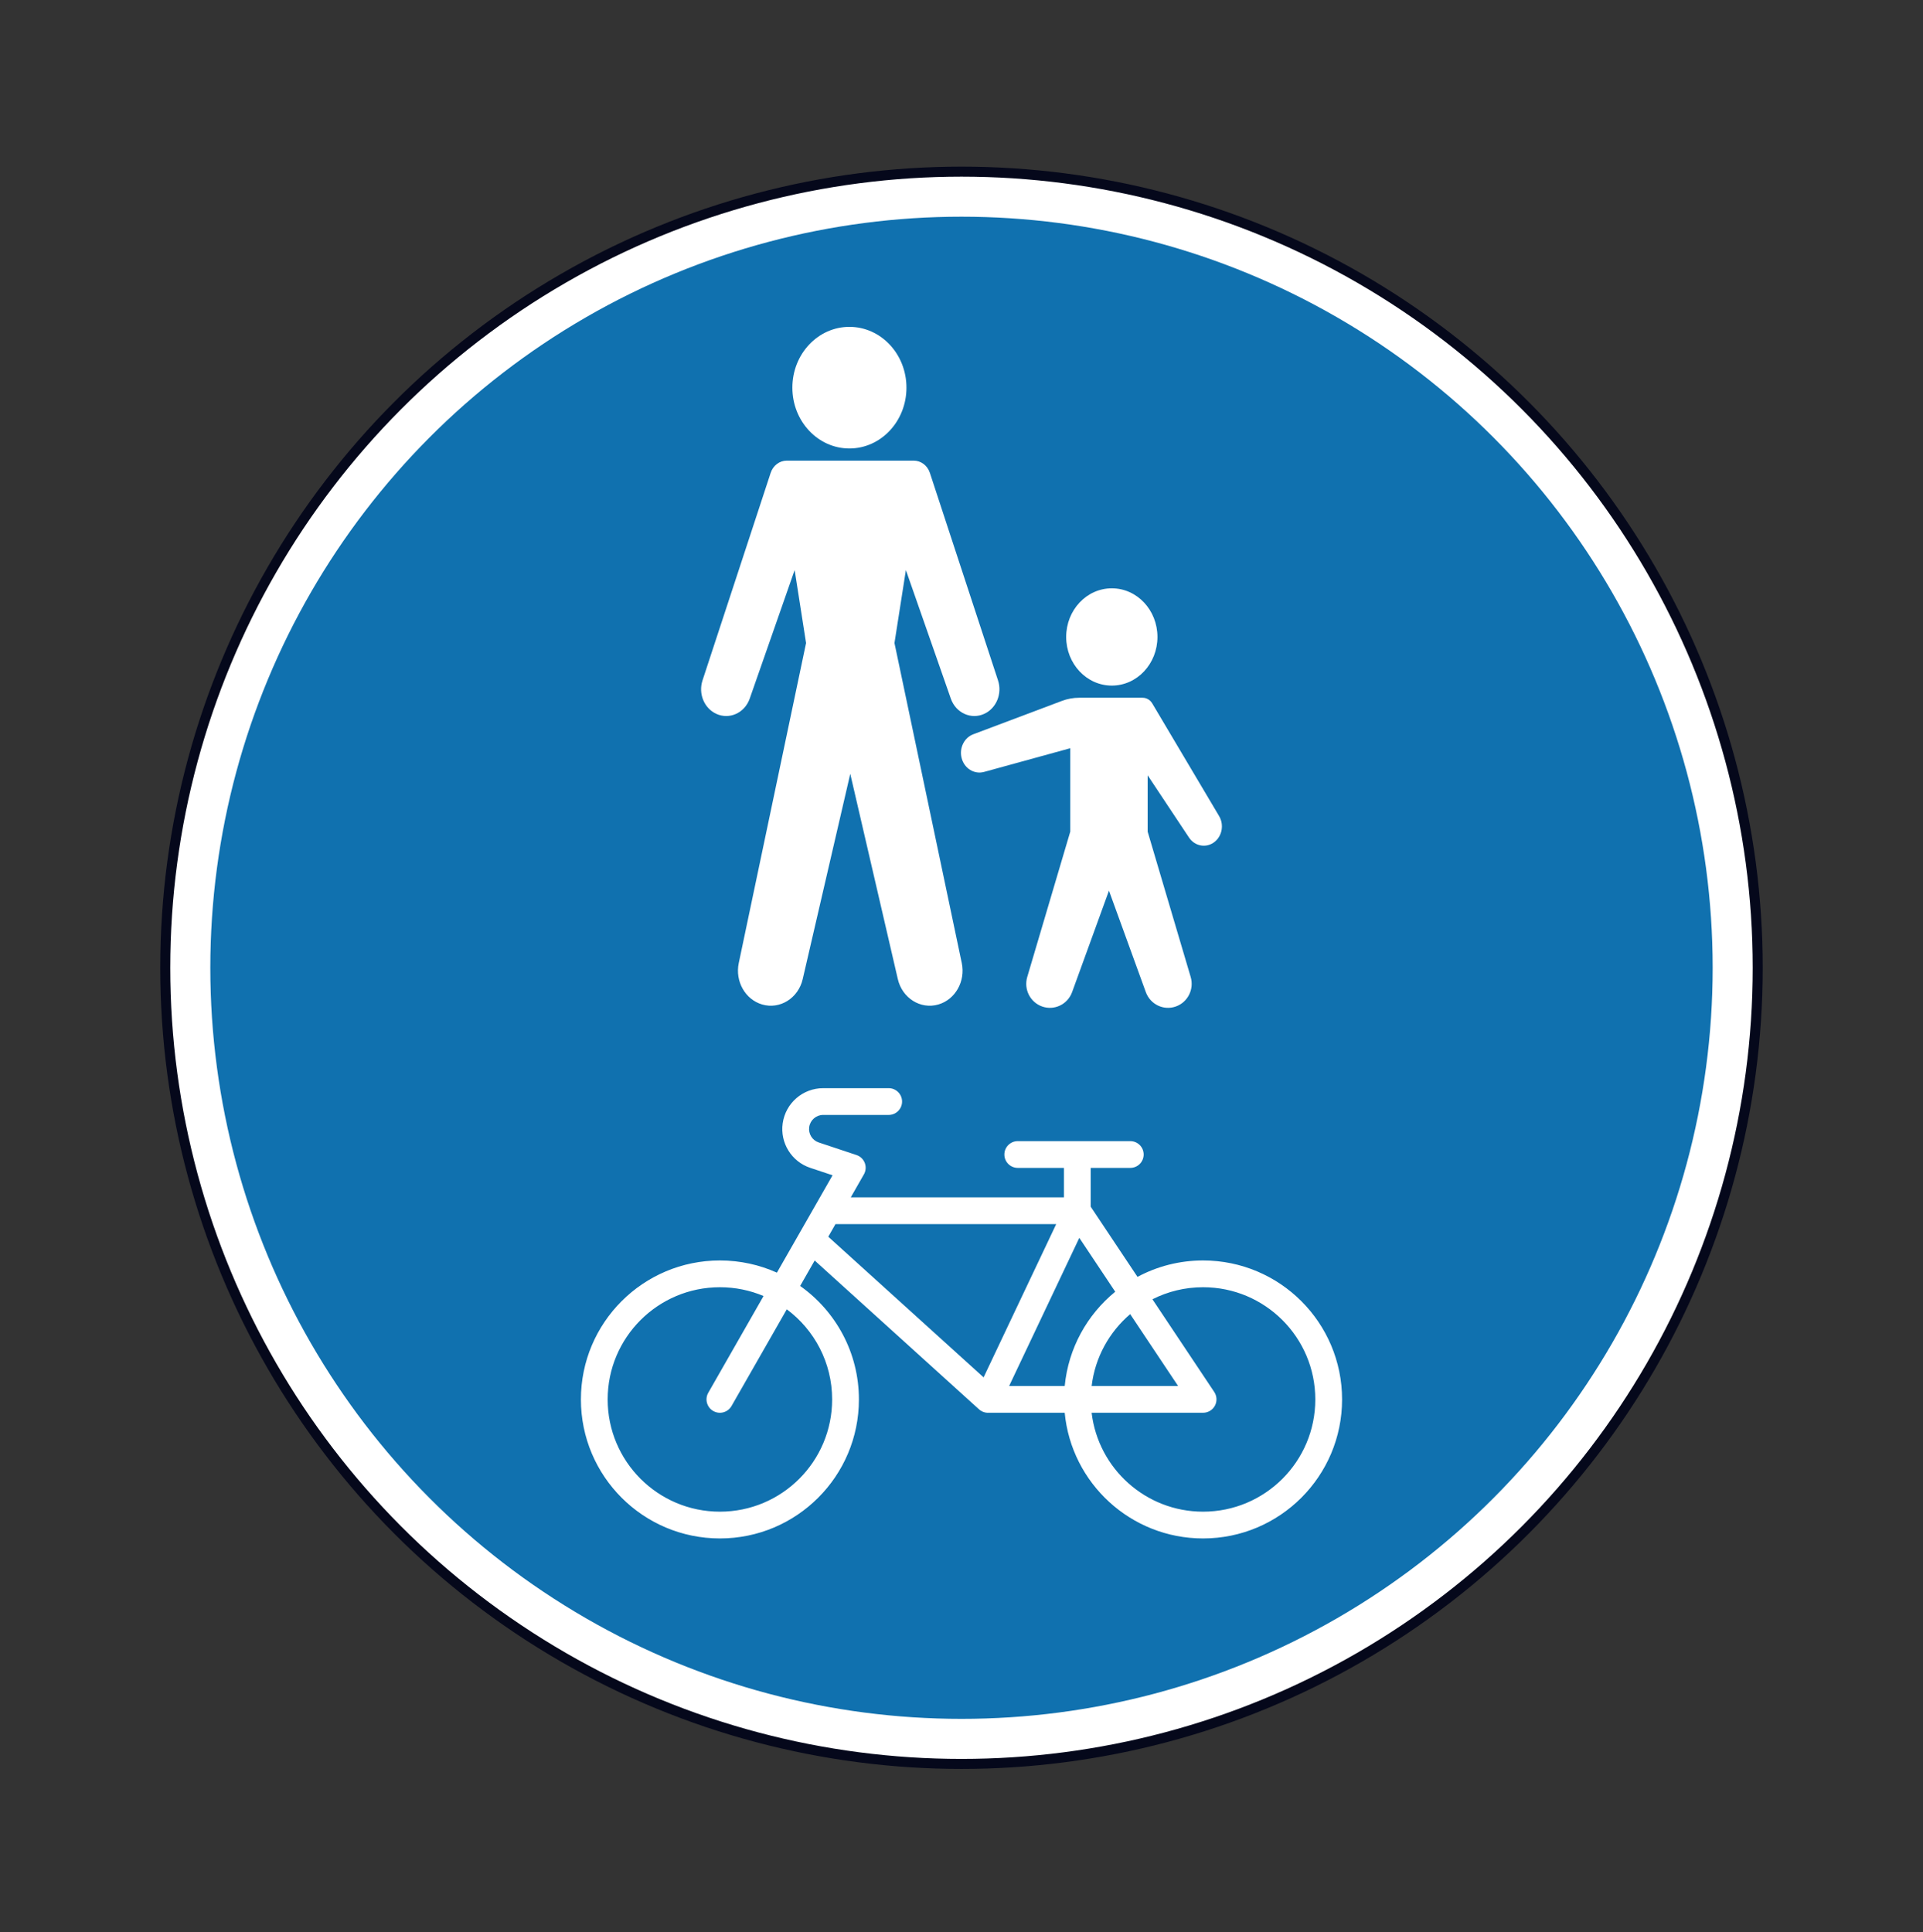 <svg width="200" height="201" viewBox="0 0 200 201" fill="none" xmlns="http://www.w3.org/2000/svg">
<rect x="0" y="0" width="200" height="201" fill="#333333" stroke="none"/>
<circle cx="99.999" cy="100.666" r="82.812" fill="white" stroke="#05081B" stroke-width="1.042"/>
<circle cx="99.999" cy="100.665" r="78.125" fill="#1071AF"/>
<path d="M94.275 40.323C94.275 43.816 91.619 46.648 88.342 46.648C85.066 46.648 82.409 43.816 82.409 40.323C82.409 36.831 85.066 33.999 88.342 33.999C91.619 33.999 94.275 36.831 94.275 40.323Z" fill="white"/>
<path d="M83.486 101.842L88.431 80.491L93.377 101.842C93.837 103.828 95.742 105.021 97.593 104.483C99.355 103.971 100.428 102.072 100.028 100.172L93.029 66.886L94.216 59.297L98.889 72.666C99.412 74.164 101.008 74.885 102.381 74.244C103.632 73.661 104.25 72.149 103.799 70.775L96.71 49.183C96.46 48.422 95.786 47.913 95.03 47.913H81.833C81.077 47.913 80.403 48.422 80.153 49.183L73.064 70.775C72.613 72.149 73.231 73.661 74.481 74.244C75.855 74.885 77.451 74.164 77.974 72.666L82.647 59.297L83.834 66.886L76.835 100.172C76.435 102.072 77.508 103.971 79.27 104.483C81.121 105.021 83.026 103.828 83.486 101.842Z" fill="white"/>
<path d="M119.839 73.167C119.622 72.8 119.243 72.578 118.836 72.578L112.227 72.578C111.621 72.578 111.02 72.688 110.449 72.903L101.229 76.375C100.28 76.73 99.748 77.806 100.01 78.841C100.284 79.926 101.326 80.574 102.347 80.293L111.312 77.828V86.504L106.838 101.62C106.459 102.901 107.143 104.257 108.389 104.694C109.655 105.139 111.038 104.474 111.502 103.2L115.337 92.644L119.172 103.2C119.635 104.474 121.018 105.139 122.284 104.694C123.53 104.257 124.214 102.901 123.835 101.62L119.361 86.504V80.644L123.662 87.119C124.28 88.049 125.499 88.245 126.347 87.551C127.119 86.918 127.312 85.763 126.792 84.885L119.839 73.167Z" fill="white"/>
<path d="M115.634 71.313C118.255 71.313 120.38 69.048 120.38 66.254C120.38 63.459 118.255 61.194 115.634 61.194C113.012 61.194 110.887 63.459 110.887 66.254C110.887 69.048 113.012 71.313 115.634 71.313Z" fill="white"/>
<path fill-rule="evenodd" clip-rule="evenodd" d="M85.614 113.188C83.498 113.188 81.704 114.744 81.404 116.839C81.114 118.874 82.32 120.825 84.269 121.475L86.59 122.248L80.802 132.377C78.993 131.563 76.986 131.109 74.873 131.109C66.889 131.109 60.417 137.582 60.417 145.566C60.417 153.55 66.889 160.023 74.873 160.023C82.858 160.023 89.33 153.55 89.33 145.566C89.33 140.69 86.916 136.378 83.218 133.76L84.73 131.114L101.78 146.555C101.888 146.66 102.014 146.75 102.158 146.818C102.374 146.92 102.602 146.962 102.825 146.95H110.733C111.43 154.285 117.607 160.023 125.125 160.023C133.109 160.023 139.581 153.55 139.581 145.566C139.581 137.582 133.109 131.109 125.125 131.109C122.658 131.109 120.337 131.727 118.305 132.816L113.439 125.517V121.48H117.554C118.323 121.48 118.946 120.857 118.946 120.089C118.946 119.32 118.323 118.697 117.554 118.697L112.049 118.697L112.047 118.697L112.046 118.697L105.851 118.697C105.083 118.697 104.459 119.32 104.459 120.089C104.459 120.857 105.083 121.48 105.851 121.48L110.656 121.48V124.546L88.483 124.546L89.849 122.155C90.056 121.793 90.09 121.357 89.941 120.968C89.792 120.578 89.476 120.276 89.081 120.144L85.15 118.834C84.476 118.609 84.06 117.936 84.16 117.233C84.264 116.51 84.883 115.972 85.614 115.972H92.427C93.196 115.972 93.819 115.349 93.819 114.58C93.819 113.812 93.196 113.188 92.427 113.188H85.614ZM115.989 134.361L112.253 128.757L104.954 144.167H110.735C111.114 140.219 113.081 136.735 115.989 134.361ZM113.535 144.167C113.891 141.184 115.373 138.546 117.543 136.691L122.527 144.167H113.535ZM113.533 146.95H125.127C125.641 146.95 126.112 146.668 126.355 146.215C126.597 145.763 126.57 145.213 126.285 144.786L119.858 135.146C121.441 134.345 123.23 133.893 125.125 133.893C131.571 133.893 136.797 139.119 136.797 145.566C136.797 152.013 131.571 157.239 125.125 157.239C119.146 157.239 114.217 152.745 113.533 146.95ZM74.873 133.893C76.483 133.893 78.017 134.219 79.412 134.809L73.664 144.869C73.282 145.536 73.514 146.386 74.182 146.768C74.849 147.149 75.699 146.917 76.081 146.25L81.829 136.191C84.691 138.318 86.546 141.726 86.546 145.566C86.546 152.013 81.32 157.239 74.873 157.239C68.427 157.239 63.2 152.013 63.2 145.566C63.2 139.119 68.427 133.893 74.873 133.893ZM86.892 127.33L86.144 128.639L102.299 143.269L109.849 127.33H86.892Z" fill="white"/>
</svg>
